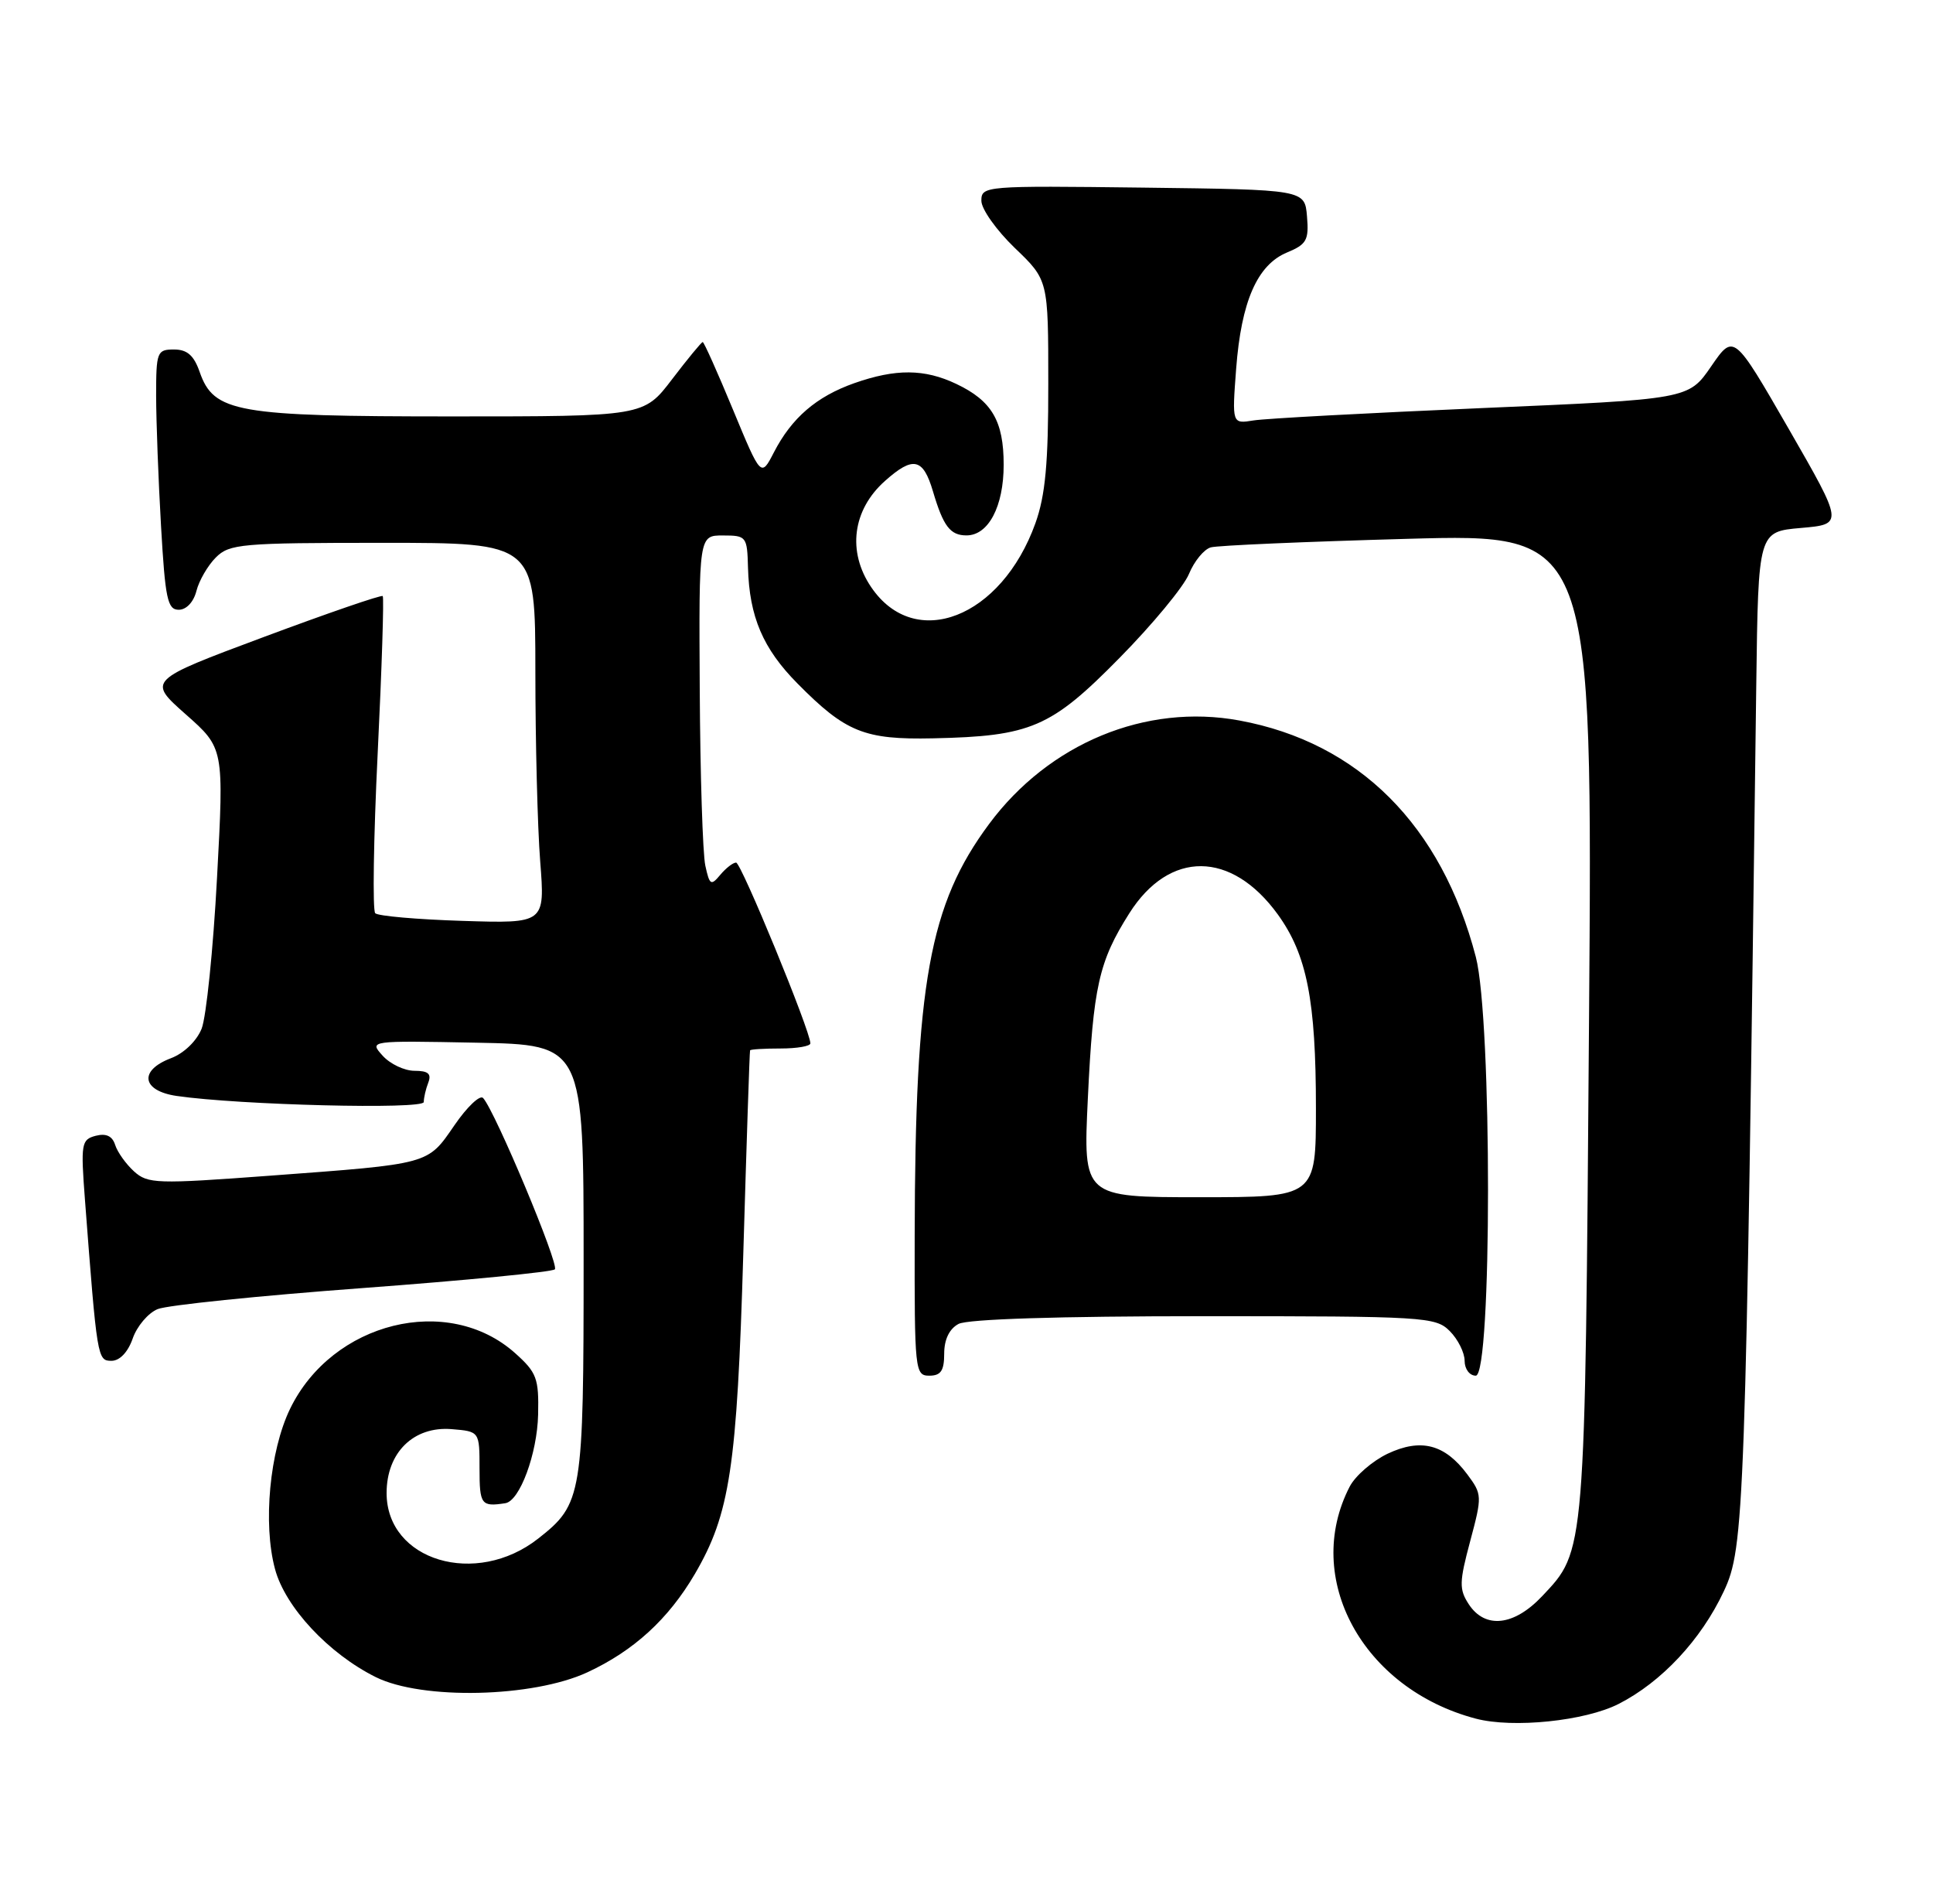 <?xml version="1.0" encoding="UTF-8" standalone="no"?>
<!DOCTYPE svg PUBLIC "-//W3C//DTD SVG 1.1//EN" "http://www.w3.org/Graphics/SVG/1.1/DTD/svg11.dtd" >
<svg xmlns="http://www.w3.org/2000/svg" xmlns:xlink="http://www.w3.org/1999/xlink" version="1.1" viewBox="0 0 260 256">
 <g >
 <path fill="currentColor"
d=" M 217.72 229.14 C 223.49 226.20 228.81 220.51 231.86 214.00 C 234.63 208.12 234.79 203.70 236.23 92.00 C 236.50 71.50 236.50 71.50 242.24 71.00 C 247.97 70.50 247.97 70.50 240.59 57.67 C 233.20 44.85 233.20 44.85 230.16 49.27 C 227.12 53.69 227.12 53.69 199.31 54.88 C 184.01 55.54 170.20 56.28 168.61 56.54 C 165.71 57.01 165.71 57.01 166.27 49.58 C 166.96 40.53 169.11 35.61 173.12 33.95 C 175.75 32.86 176.07 32.29 175.80 29.11 C 175.50 25.50 175.50 25.50 153.75 25.23 C 132.45 24.97 132.00 25.00 132.00 27.00 C 132.00 28.12 134.03 30.97 136.50 33.35 C 141.00 37.66 141.00 37.66 141.00 51.58 C 141.01 62.29 140.61 66.62 139.27 70.36 C 134.70 83.10 123.06 87.63 117.18 78.96 C 113.94 74.19 114.66 68.58 119.02 64.69 C 122.82 61.30 124.16 61.59 125.49 66.08 C 126.88 70.78 127.81 72.00 130.00 72.00 C 132.95 72.00 135.00 68.11 135.00 62.50 C 135.00 56.61 133.41 53.90 128.63 51.63 C 124.34 49.59 120.48 49.57 114.90 51.53 C 109.81 53.33 106.48 56.20 104.09 60.84 C 102.36 64.19 102.36 64.19 98.59 55.09 C 96.52 50.09 94.69 46.00 94.52 46.00 C 94.35 46.00 92.50 48.25 90.40 51.00 C 86.59 56.00 86.59 56.00 60.76 56.00 C 31.79 56.00 28.76 55.47 26.86 50.03 C 26.08 47.79 25.18 47.00 23.40 47.00 C 21.12 47.00 21.00 47.32 21.00 53.25 C 21.01 56.69 21.30 64.56 21.66 70.75 C 22.22 80.52 22.53 82.00 24.04 82.00 C 25.07 82.00 26.04 80.96 26.42 79.47 C 26.77 78.09 27.94 76.06 29.03 74.97 C 30.86 73.14 32.42 73.00 51.50 73.00 C 72.00 73.00 72.00 73.00 72.01 90.25 C 72.01 99.74 72.30 111.25 72.66 115.84 C 73.31 124.19 73.31 124.19 62.24 123.84 C 56.15 123.65 50.85 123.19 50.47 122.81 C 50.10 122.43 50.24 112.76 50.80 101.31 C 51.36 89.86 51.66 80.35 51.48 80.16 C 51.30 79.97 44.10 82.45 35.49 85.66 C 19.83 91.50 19.83 91.50 24.98 96.06 C 30.13 100.61 30.13 100.61 29.19 118.06 C 28.68 127.65 27.74 136.78 27.12 138.34 C 26.45 140.00 24.74 141.65 22.99 142.31 C 18.65 143.95 19.06 146.69 23.75 147.38 C 32.17 148.61 57.00 149.23 57.00 148.20 C 57.00 147.63 57.27 146.45 57.61 145.58 C 58.06 144.40 57.59 144.00 55.76 144.00 C 54.41 144.00 52.48 143.09 51.47 141.97 C 49.64 139.94 49.64 139.94 64.07 140.22 C 78.50 140.50 78.50 140.50 78.50 169.50 C 78.50 201.19 78.33 202.24 72.40 206.90 C 64.02 213.49 52.00 209.89 52.00 200.78 C 52.00 195.33 55.64 191.77 60.76 192.19 C 64.50 192.50 64.50 192.50 64.50 197.50 C 64.50 202.35 64.73 202.65 67.97 202.15 C 69.91 201.85 72.26 195.50 72.38 190.23 C 72.49 185.36 72.19 184.57 69.30 181.98 C 60.27 173.90 44.69 177.75 39.01 189.47 C 36.27 195.15 35.35 204.91 36.99 211.00 C 38.36 216.13 44.22 222.40 50.55 225.54 C 56.78 228.63 71.68 228.29 79.01 224.89 C 85.25 221.99 89.90 217.74 93.46 211.67 C 98.18 203.59 99.13 197.37 99.98 168.50 C 100.42 153.65 100.82 141.39 100.89 141.25 C 100.95 141.11 102.80 141.00 105.00 141.00 C 107.20 141.00 109.00 140.69 109.00 140.31 C 109.00 138.64 99.69 116.00 99.01 116.00 C 98.59 116.00 97.63 116.75 96.87 117.66 C 95.63 119.15 95.44 119.03 94.87 116.41 C 94.52 114.81 94.18 104.16 94.12 92.75 C 94.00 72.00 94.00 72.00 97.25 72.01 C 100.40 72.01 100.50 72.15 100.61 76.33 C 100.79 82.93 102.62 87.23 107.27 91.92 C 113.74 98.47 116.27 99.49 125.50 99.29 C 138.66 99.01 141.36 97.85 150.56 88.50 C 155.00 84.00 159.21 78.91 159.92 77.19 C 160.63 75.47 161.95 73.86 162.86 73.61 C 163.76 73.35 175.69 72.84 189.36 72.46 C 214.23 71.77 214.23 71.77 213.73 137.63 C 213.19 209.36 213.27 208.46 207.42 214.66 C 203.64 218.66 199.76 219.09 197.56 215.74 C 196.25 213.73 196.27 212.78 197.75 207.25 C 199.37 201.19 199.36 200.96 197.36 198.27 C 194.33 194.21 191.12 193.38 186.63 195.50 C 184.59 196.48 182.30 198.46 181.54 199.92 C 175.18 212.22 183.27 227.10 198.50 231.12 C 203.51 232.44 213.21 231.44 217.72 229.14 Z  M 127.00 182.04 C 127.00 180.13 127.69 178.70 128.93 178.04 C 130.15 177.39 142.43 177.00 161.93 177.00 C 191.67 177.00 193.09 177.09 195.00 179.00 C 196.10 180.10 197.00 181.90 197.00 183.00 C 197.00 184.11 197.67 185.00 198.50 185.00 C 200.69 185.00 200.70 137.12 198.51 128.70 C 193.89 110.98 182.76 99.85 166.70 96.89 C 154.12 94.57 141.10 99.95 133.04 110.81 C 125.00 121.64 123.09 132.18 123.03 166.25 C 123.00 184.34 123.07 185.00 125.00 185.00 C 126.55 185.00 127.00 184.33 127.00 182.04 Z  M 17.85 180.00 C 18.42 178.35 19.93 176.57 21.20 176.05 C 22.46 175.52 34.86 174.25 48.74 173.22 C 62.63 172.19 74.28 171.05 74.63 170.70 C 75.25 170.09 66.60 149.43 64.98 147.66 C 64.56 147.20 62.82 148.85 61.12 151.33 C 57.47 156.63 57.97 156.50 36.26 158.11 C 21.06 159.24 19.88 159.20 18.03 157.53 C 16.94 156.54 15.80 154.94 15.49 153.97 C 15.11 152.77 14.28 152.38 12.87 152.74 C 10.94 153.25 10.85 153.78 11.43 161.39 C 13.06 182.74 13.10 183.00 15.00 183.00 C 16.10 183.00 17.21 181.84 17.85 180.00 Z  M 146.32 147.75 C 147.04 132.67 147.80 129.29 151.90 122.82 C 157.29 114.31 165.64 114.38 171.87 122.97 C 175.79 128.39 177.00 134.53 177.00 149.05 C 177.00 161.00 177.00 161.00 161.35 161.00 C 145.69 161.00 145.69 161.00 146.32 147.75 Z "/>
</g>
</svg>